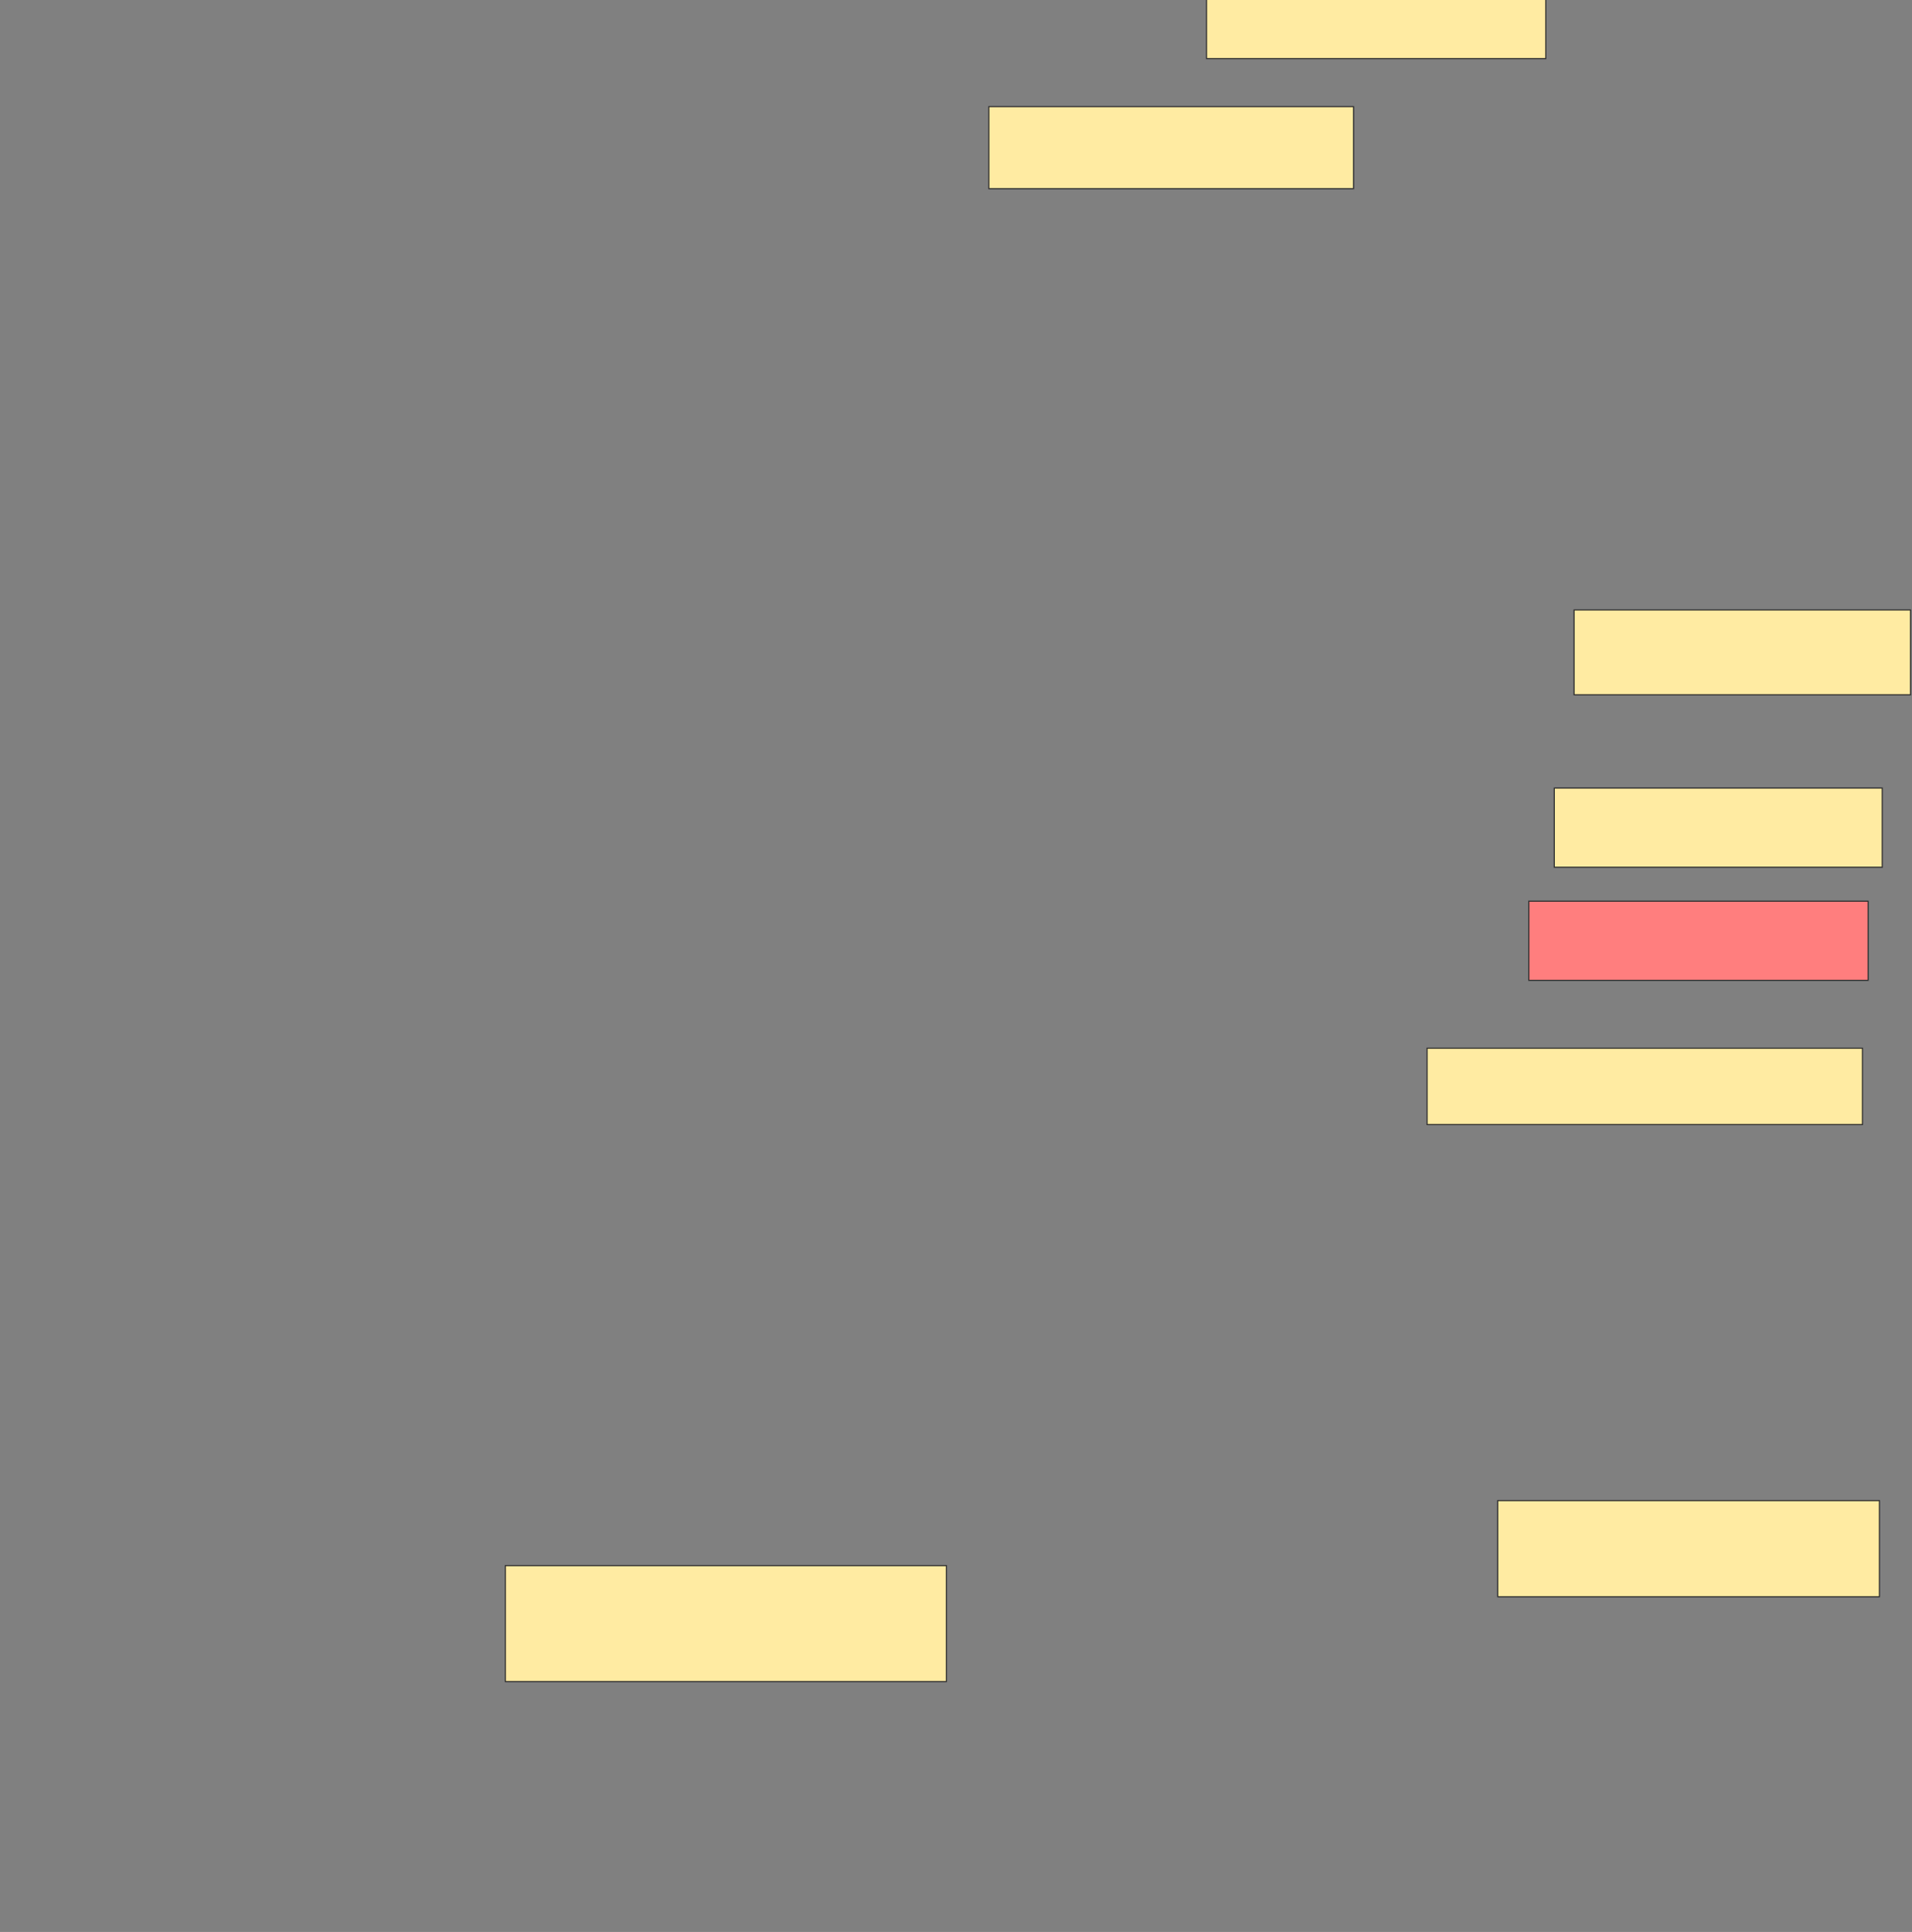 <svg xmlns="http://www.w3.org/2000/svg" width="1734" height="1752">
 <rect width="100%" height="100%" fill="#808080" stroke="none"/>
 <!-- Created with Image Occlusion Enhanced -->
 <g>
  <title>Labels</title>
 </g>
 <g>
  <title>Masks</title>
  <rect id="06b92300f1464083b0f2f9ac0b546022-ao-1" height="74.359" width="330.769" y="96.718" x="896.769" stroke="#2D2D2D" fill="#FFEBA2"/>
  <rect id="06b92300f1464083b0f2f9ac0b546022-ao-2" height="58.974" width="307.692" y="-5.846" x="1094.205" stroke="#2D2D2D" fill="#FFEBA2"/>
  <rect id="06b92300f1464083b0f2f9ac0b546022-ao-3" height="76.923" width="305.128" y="553.128" x="1427.538" stroke="#2D2D2D" fill="#FFEBA2"/>
  <rect id="06b92300f1464083b0f2f9ac0b546022-ao-4" height="71.795" width="297.436" y="714.667" x="1409.59" stroke="#2D2D2D" fill="#FFEBA2"/>
  <rect id="06b92300f1464083b0f2f9ac0b546022-ao-5" height="71.795" width="307.692" y="817.231" x="1386.513" stroke="#2D2D2D" fill="#FF7E7E" class="qshape"/>
  <rect id="06b92300f1464083b0f2f9ac0b546022-ao-6" height="69.231" width="394.872" y="950.564" x="1294.205" stroke="#2D2D2D" fill="#FFEBA2"/>
  <rect id="06b92300f1464083b0f2f9ac0b546022-ao-7" height="87.179" width="346.154" y="1360.82" x="1358.308" stroke="#2D2D2D" fill="#FFEBA2"/>
  <rect id="06b92300f1464083b0f2f9ac0b546022-ao-8" height="105.128" width="400" y="1419.795" x="458.308" stroke="#2D2D2D" fill="#FFEBA2"/>
 </g>
</svg>
